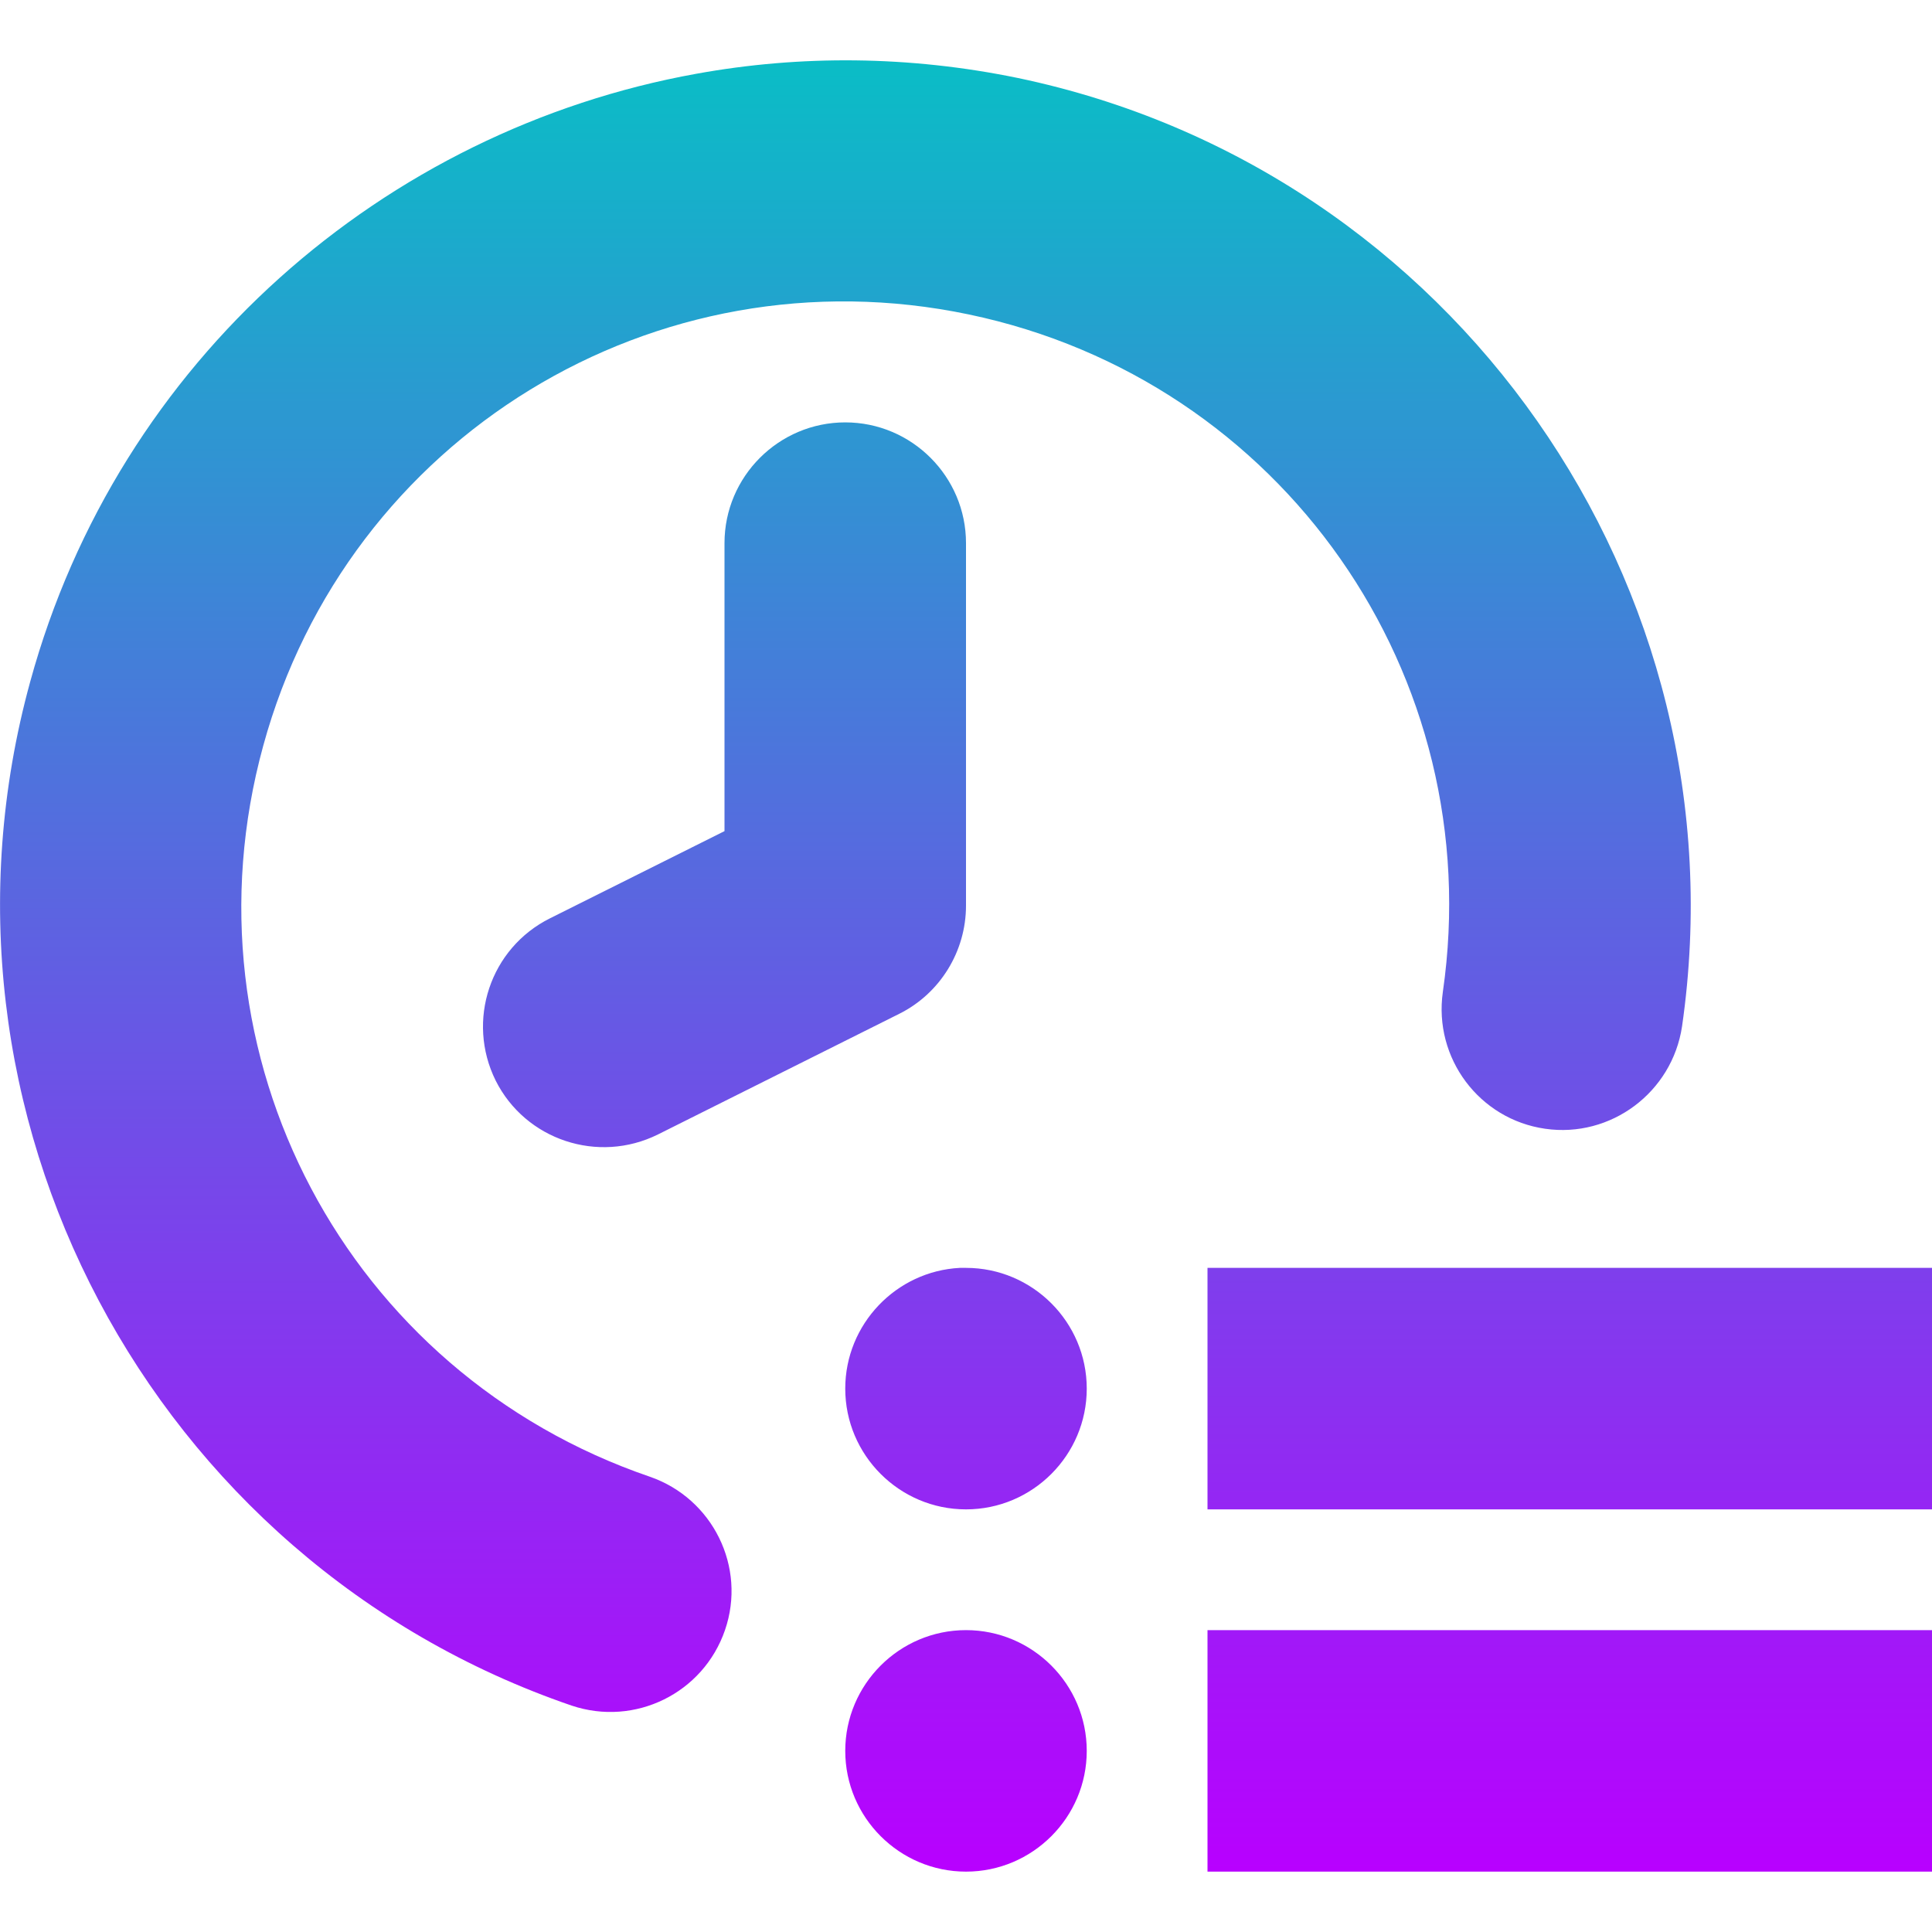 <?xml version="1.0" encoding="UTF-8" standalone="no"?>
<svg
   height="16px"
   viewBox="0 0 16 16"
   width="16px"
   version="1.1"
   id="svg6"
   xmlns="http://www.w3.org/2000/svg"
   xmlns:svg="http://www.w3.org/2000/svg"
   xmlns:rdf="http://www.w3.org/1999/02/22-rdf-syntax-ns#"
   xmlns:cc="http://creativecommons.org/ns#"
   xmlns:dc="http://purl.org/dc/elements/1.1/">
  <defs>
   <style id="current-color-scheme" type="text/css">
   .ColorScheme-Text { color: #0abdc6; } .ColorScheme-Highlight { color:#5294e2; }
  </style>
  <linearGradient id="arrongin" x1="0%" x2="0%" y1="0%" y2="100%">
   <stop offset="0%" style="stop-color:#dd9b44; stop-opacity:1"/>
   <stop offset="100%" style="stop-color:#ad6c16; stop-opacity:1"/>
  </linearGradient>
  <linearGradient id="aurora" x1="0%" x2="0%" y1="0%" y2="100%">
   <stop offset="0%" style="stop-color:#09D4DF; stop-opacity:1"/>
   <stop offset="100%" style="stop-color:#9269F4; stop-opacity:1"/>
  </linearGradient>
  <linearGradient id="cyberneon" x1="0%" x2="0%" y1="0%" y2="100%">
    <stop offset="0" style="stop-color:#0abdc6; stop-opacity:1"/>
    <stop offset="1" style="stop-color:#ea00d9; stop-opacity:1"/>
  </linearGradient>
  <linearGradient id="fitdance" x1="0%" x2="0%" y1="0%" y2="100%">
   <stop offset="0%" style="stop-color:#1AD6AB; stop-opacity:1"/>
   <stop offset="100%" style="stop-color:#329DB6; stop-opacity:1"/>
  </linearGradient>
  <linearGradient id="oomox" x1="0%" x2="0%" y1="0%" y2="100%">
   <stop offset="0%" style="stop-color:#0abdc6; stop-opacity:1"/>
   <stop offset="100%" style="stop-color:#b800ff; stop-opacity:1"/>
  </linearGradient>
  <linearGradient id="rainblue" x1="0%" x2="0%" y1="0%" y2="100%">
   <stop offset="0%" style="stop-color:#00F260; stop-opacity:1"/>
   <stop offset="100%" style="stop-color:#0575E6; stop-opacity:1"/>
  </linearGradient>
  <linearGradient id="sunrise" x1="0%" x2="0%" y1="0%" y2="100%">
   <stop offset="0%" style="stop-color: #FF8501; stop-opacity:1"/>
   <stop offset="100%" style="stop-color: #FFCB01; stop-opacity:1"/>
  </linearGradient>
  <linearGradient id="telinkrin" x1="0%" x2="0%" y1="0%" y2="100%">
   <stop offset="0%" style="stop-color: #b2ced6; stop-opacity:1"/>
   <stop offset="100%" style="stop-color: #6da5b7; stop-opacity:1"/>
  </linearGradient>
  <linearGradient id="60spsycho" x1="0%" x2="0%" y1="0%" y2="100%">
   <stop offset="0%" style="stop-color: #df5940; stop-opacity:1"/>
   <stop offset="25%" style="stop-color: #d8d15f; stop-opacity:1"/>
   <stop offset="50%" style="stop-color: #e9882a; stop-opacity:1"/>
   <stop offset="100%" style="stop-color: #279362; stop-opacity:1"/>
  </linearGradient>
  <linearGradient id="90ssummer" x1="0%" x2="0%" y1="0%" y2="100%">
   <stop offset="0%" style="stop-color: #f618c7; stop-opacity:1"/>
   <stop offset="20%" style="stop-color: #94ffab; stop-opacity:1"/>
   <stop offset="50%" style="stop-color: #fbfd54; stop-opacity:1"/>
   <stop offset="100%" style="stop-color: #0f83ae; stop-opacity:1"/>
  </linearGradient>
 </defs>
  <path
     id="path1"
     class="ColorScheme-Text"
     style="fill:url(#oomox);stroke-width:1"
     d="M 7.082 0.5 C 6.636 0.495 6.195 0.533 5.766 0.611 C 3.187 1.076 0.98 2.978 0.25 5.646 C -0.727 9.202 1.246 12.93 4.734 14.125 C 5.258 14.301 5.824 14.023 6.004 13.5 C 6.184 12.977 5.902 12.41 5.383 12.23 C 2.871 11.371 1.477 8.735 2.18 6.176 C 2.879 3.621 5.426 2.06 8.023 2.604 C 10.617 3.147 12.328 5.59 11.949 8.215 C 11.871 8.762 12.25 9.27 12.797 9.348 C 13.34 9.426 13.848 9.047 13.93 8.5 C 14.457 4.851 12.039 1.4 8.43 0.646 C 7.979 0.553 7.528 0.505 7.082 0.5 z M 7 3.498 C 6.449 3.498 6 3.947 6 4.498 L 6 6.883 L 4.555 7.605 C 4.059 7.852 3.859 8.453 4.105 8.949 C 4.352 9.441 4.953 9.641 5.449 9.395 L 7.449 8.395 C 7.785 8.227 8 7.879 8 7.5 L 8 4.498 C 8 3.947 7.551 3.498 7 3.498 z M 7.949 10.5 C 7.422 10.527 7 10.966 7 11.5 C 7 12.051 7.449 12.5 8 12.5 C 8.551 12.5 9 12.051 9 11.5 C 9 10.949 8.551 10.5 8 10.5 C 7.983 10.5 7.966 10.499 7.949 10.5 z M 10 10.5 L 10 12.5 L 16 12.5 L 16 10.5 L 10 10.5 z M 8 13.5 C 7.449 13.5 7 13.949 7 14.5 C 7 15.051 7.449 15.5 8 15.5 C 8.551 15.5 9 15.051 9 14.5 C 9 13.949 8.551 13.5 8 13.5 z M 10 13.5 L 10 15.5 L 16 15.5 L 16 13.5 L 10 13.5 z " />
</svg>
